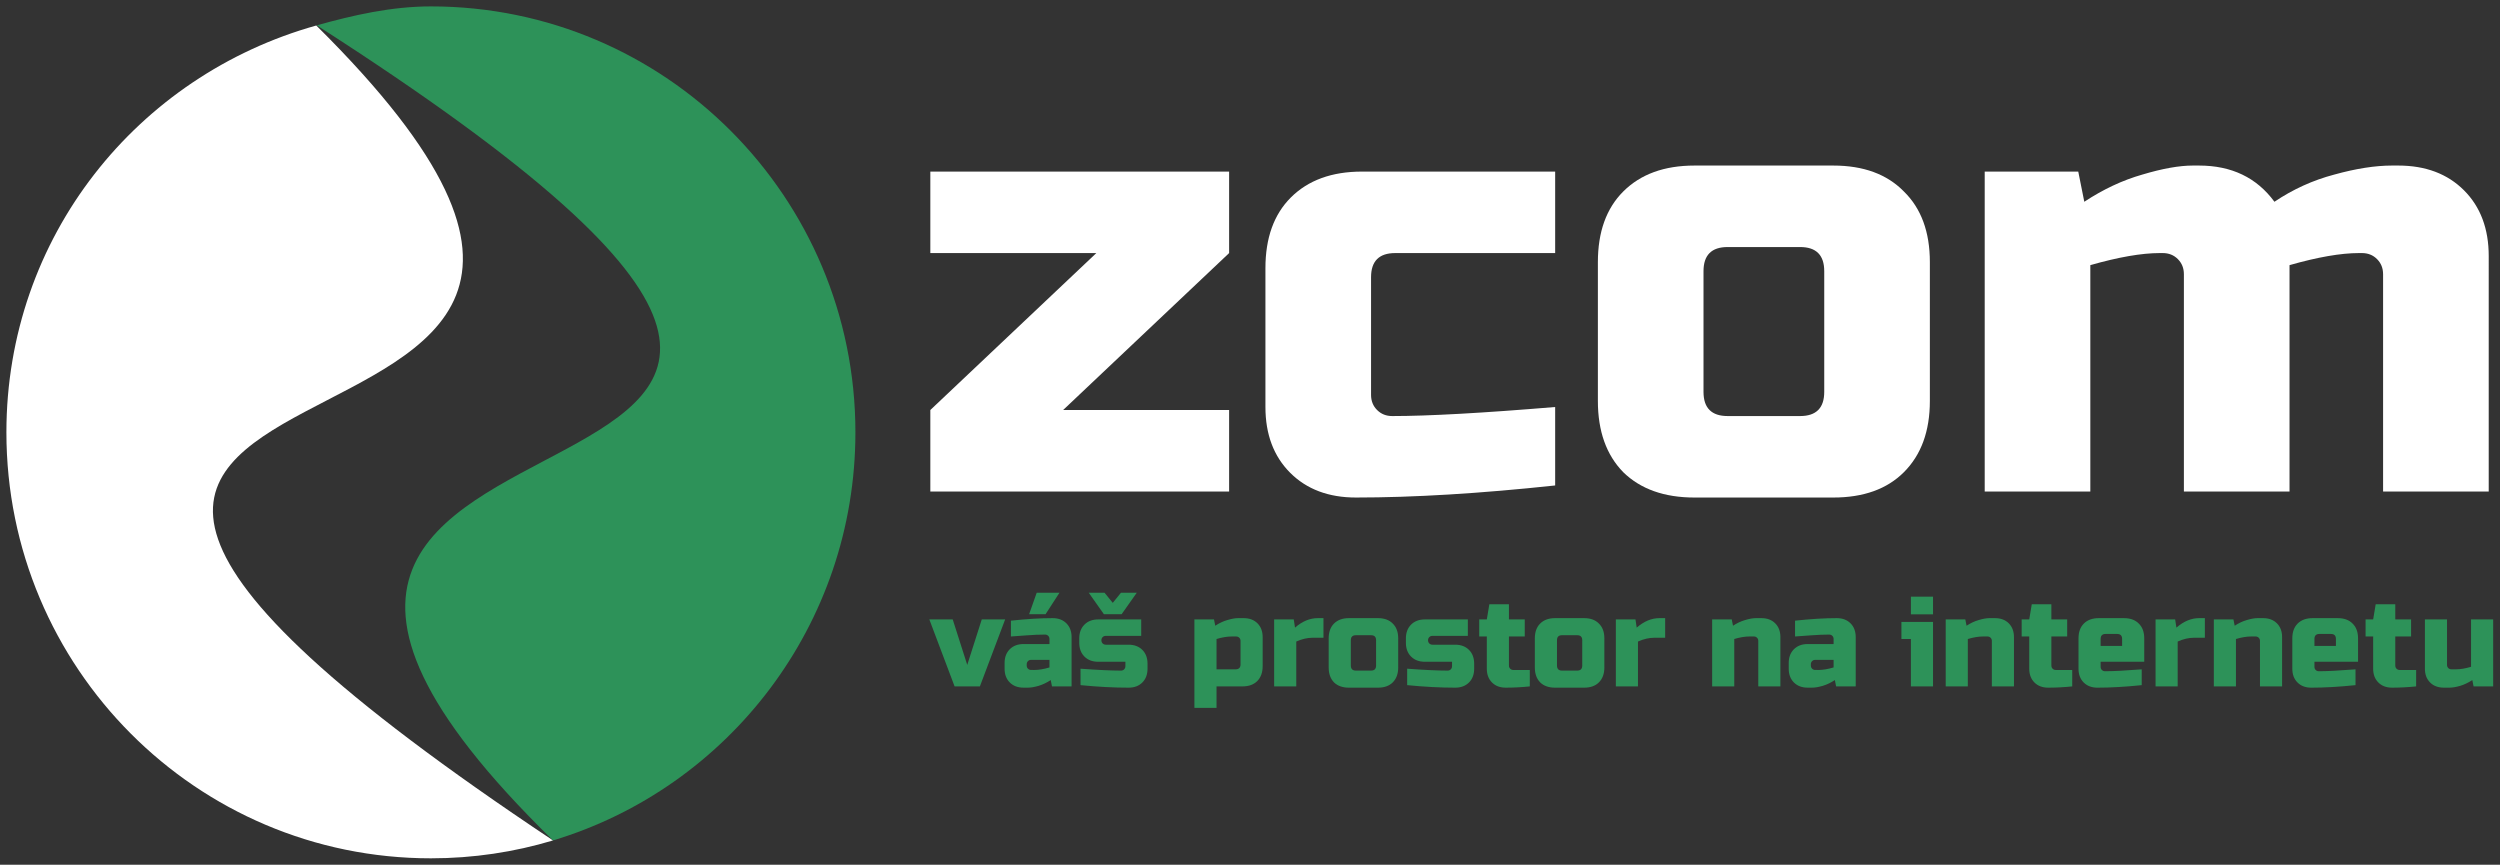 <?xml version='1.0' encoding='UTF-8' standalone='no'?>
<svg
   xmlns:dc='http://purl.org/dc/elements/1.1/'
   xmlns:cc='http://creativecommons.org/ns#'
   xmlns:rdf='http://www.w3.org/1999/02/22-rdf-syntax-ns#'
   xmlns:svg='http://www.w3.org/2000/svg'
   xmlns='http://www.w3.org/2000/svg'
   viewBox='0 0 390.587 135.099'
   height='135.099'
   width='390.587'
   id='svg885'
   version='1.1'>
  <rect x="0" y="0" width="390.587" height="135.099" fill="#333333" stroke="none"/>
  <defs
     id='defs44' />
  <g
     style='fill:#ffffff'
     id='g10'
     aria-label='zcom'
     transform='matrix(1.263,0,0,1.263,-38.22,-19.008)'>
    <path
       style='fill:#ffffff'
       id='path2'
       d='m 182.305,46.356 -20.533,19.413 h 20.533 v 10.08 h -36.96 v -10.08 l 20.533,-19.413 h -20.533 v -10.08 h 36.96 z' />
    <path
       style='fill:#ffffff'
       id='path4'
       d='m 222.637,75.102 q -13.963,1.493 -24.64,1.493 -5.077,0 -8.139,-3.061 -3.061,-3.061 -3.061,-8.139 V 48.222 q 0,-5.6 3.136,-8.736 3.211,-3.211 8.811,-3.211 h 23.893 v 10.08 h -19.787 q -2.987,0 -2.987,2.987 v 14.56 q 0,1.12 0.747,1.867 0.747,0.747 1.867,0.747 6.72,0 20.16,-1.12 z' />
    <path
       style='fill:#ffffff'
       id='path6'
       d='m 268.988,64.649 q 0,5.6 -3.211,8.811 -3.136,3.136 -8.736,3.136 h -17.173 q -5.6,0 -8.811,-3.136 -3.136,-3.211 -3.136,-8.811 V 47.476 q 0,-5.6 3.136,-8.736 3.211,-3.211 8.811,-3.211 h 17.173 q 5.6,0 8.736,3.211 3.211,3.136 3.211,8.736 z M 255.922,48.596 q 0,-2.987 -2.987,-2.987 h -8.96 q -2.987,0 -2.987,2.987 v 14.933 q 0,2.987 2.987,2.987 h 8.96 q 2.987,0 2.987,-2.987 z' />
    <path
       style='fill:#ffffff'
       id='path8'
       d='m 302.279,35.529 q 6.048,0 9.333,4.48 3.435,-2.315 7.392,-3.36 4.032,-1.12 7.168,-1.12 h 0.747 q 5.077,0 8.139,3.061 3.061,3.061 3.061,8.139 V 75.849 H 325.052 V 48.969 q 0,-1.12 -0.747,-1.867 -0.747,-0.747 -1.867,-0.747 h -0.373 q -3.36,0 -8.587,1.493 V 75.849 H 300.412 V 48.969 q 0,-1.12 -0.747,-1.867 -0.747,-0.747 -1.867,-0.747 h -0.373 q -3.36,0 -8.587,1.493 V 75.849 H 275.772 V 36.276 h 11.573 l 0.747,3.733 q 3.509,-2.315 7.168,-3.36 3.733,-1.12 6.272,-1.12 z' />
  </g>
  <g
     id='g16'
     transform='translate(-280.643,129.463)'
     clip-path='url(#clipPath4697)'>
    <path
       id='path12'
       style='fill:#ffffff'
       d='m 367.046,1.841 c -6.043,1.818 -12.448,2.795 -19.081,2.795 -36.629,2.2e-6 -66.322,-29.795 -66.322,-66.549 0,-30.548 20.455,-55.745 48.413,-63.567 84.232,83.362 -101.407,35.199 36.99,127.321 0,0 -0.001,-3.342 0,0 z' />
    <path
       id='path14'
       d='m 414.287,-61.913 c 0,30.099 -19.914,55.531 -47.242,63.754 v 0 C 281.932,-81.209 470.07,-35.774 330.135,-125.504 c 5.673,-1.585 11.654,-2.959 17.83,-2.959 36.629,0 66.322,29.795 66.322,66.549 z'
       style='fill:#2d9259' />
  </g>
  <g
     id='g39'
     transform='matrix(1.263,0,0,1.263,-40.747,-8.902)'
     fill='#2d9259'
     aria-label='váš prostor na internetu'>
    <path
       id='path986'
       d='m 153.708,83.67 h 2.893 l -3.127,8.288 h -3.127 l -3.127,-8.288 h 2.893 l 1.798,5.629 z' />
    <path
       id='path988'
       d='m 156.531,91.957 z m 3.675,-2.033 q 0.829,0 1.876,-0.313 v -0.938 h -2.267 q -0.235,0 -0.391,0.156 -0.156,0.156 -0.156,0.391 v 0.156 q 0,0.235 0.156,0.391 0.156,0.156 0.391,0.156 z m -2.893,-6.098 q 2.862,-0.313 5.16,-0.313 1.063,0 1.704,0.641 0.641,0.641 0.641,1.704 v 6.098 h -2.424 l -0.156,-0.782 q -0.735,0.485 -1.517,0.719 -0.766,0.219 -1.298,0.219 h -0.547 q -1.063,0 -1.704,-0.641 -0.641,-0.641 -0.641,-1.704 v -0.704 q 0,-1.063 0.641,-1.704 0.641,-0.641 1.704,-0.641 h 3.206 v -0.625 q 0,-0.235 -0.156,-0.391 -0.156,-0.156 -0.391,-0.156 -1.016,0 -2.252,0.094 -1.22,0.094 -1.97,0.141 z m 2.252,-0.797 0.938,-2.658 h 2.815 l -1.72,2.658 z' />
    <path
       id='path990'
       d='m 165.768,91.957 z m 0.156,-2.189 q 3.174,0.235 5.004,0.235 0.235,0 0.391,-0.156 0.156,-0.156 0.156,-0.391 v -0.547 h -3.362 q -1.063,0 -1.704,-0.641 -0.641,-0.641 -0.641,-1.704 v -0.547 q 0,-1.063 0.641,-1.704 0.641,-0.641 1.704,-0.641 h 5.317 v 2.033 h -4.378 q -0.235,0 -0.391,0.156 -0.156,0.156 -0.156,0.391 0,0.235 0.156,0.391 0.156,0.156 0.391,0.156 h 2.815 q 1.063,0 1.704,0.641 0.641,0.641 0.641,1.704 v 0.625 q 0,1.063 -0.641,1.704 -0.641,0.641 -1.704,0.641 -2.768,0 -5.942,-0.313 z m 2.971,-9.398 1.016,1.251 1.016,-1.251 h 1.955 l -1.876,2.658 h -2.189 l -1.876,-2.658 z' />
    <path
       id='path992'
       d='m 184.624,85.781 q -0.829,0 -1.876,0.313 v 3.753 h 2.346 q 0.625,0 0.625,-0.625 v -2.893 q 0,-0.235 -0.156,-0.391 -0.156,-0.156 -0.391,-0.156 z m -1.876,6.177 v 2.658 H 180.011 V 83.67 h 2.424 l 0.156,0.782 q 0.735,-0.485 1.501,-0.704 0.782,-0.235 1.314,-0.235 h 0.704 q 1.063,0 1.704,0.641 0.641,0.641 0.641,1.704 v 3.597 q 0,1.173 -0.672,1.845 -0.657,0.657 -1.83,0.657 z' />
    <path
       id='path994'
       d='m 194.645,85.937 q -0.985,0 -2.033,0.469 v 5.551 h -2.736 v -8.288 h 2.424 l 0.156,1.016 q 1.345,-1.173 2.815,-1.173 h 0.704 v 2.424 z' />
    <path
       id='path996'
       d='m 205.222,89.612 q 0,1.173 -0.672,1.845 -0.657,0.657 -1.83,0.657 h -3.597 q -1.173,0 -1.845,-0.657 -0.657,-0.672 -0.657,-1.845 v -3.597 q 0,-1.173 0.657,-1.83 0.672,-0.672 1.845,-0.672 h 3.597 q 1.173,0 1.83,0.672 0.672,0.657 0.672,1.83 z m -2.736,-3.362 q 0,-0.625 -0.625,-0.625 h -1.876 q -0.625,0 -0.625,0.625 v 3.127 q 0,0.625 0.625,0.625 h 1.876 q 0.625,0 0.625,-0.625 z' />
    <path
       id='path998'
       d='m 206.33,89.768 q 3.174,0.235 5.004,0.235 0.235,0 0.391,-0.156 0.156,-0.156 0.156,-0.391 v -0.547 h -3.362 q -1.063,0 -1.704,-0.641 -0.641,-0.641 -0.641,-1.704 v -0.547 q 0,-1.063 0.641,-1.704 0.641,-0.641 1.704,-0.641 h 5.317 v 2.033 h -4.378 q -0.235,0 -0.391,0.156 -0.156,0.156 -0.156,0.391 0,0.235 0.156,0.391 0.156,0.156 0.391,0.156 h 2.815 q 1.063,0 1.704,0.641 0.641,0.641 0.641,1.704 v 0.625 q 0,1.063 -0.641,1.704 -0.641,0.641 -1.704,0.641 -2.768,0 -5.942,-0.313 z' />
    <path
       id='path1000'
       d='m 221.499,91.957 q -1.517,0.156 -2.971,0.156 -1.063,0 -1.704,-0.641 -0.641,-0.641 -0.641,-1.704 v -3.987 h -0.938 v -2.111 h 0.938 l 0.313,-1.876 h 2.424 v 1.876 h 1.955 v 2.111 h -1.955 v 3.597 q 0,0.235 0.156,0.391 0.156,0.156 0.391,0.156 h 2.033 z' />
    <path
       id='path1002'
       d='m 230.724,89.612 q 0,1.173 -0.672,1.845 -0.657,0.657 -1.83,0.657 h -3.597 q -1.173,0 -1.845,-0.657 -0.657,-0.672 -0.657,-1.845 v -3.597 q 0,-1.173 0.657,-1.83 0.672,-0.672 1.845,-0.672 h 3.597 q 1.173,0 1.83,0.672 0.672,0.657 0.672,1.83 z m -2.736,-3.362 q 0,-0.625 -0.625,-0.625 h -1.876 q -0.625,0 -0.625,0.625 v 3.127 q 0,0.625 0.625,0.625 h 1.876 q 0.625,0 0.625,-0.625 z' />
    <path
       id='path1004'
       d='m 236.914,85.937 q -0.985,0 -2.033,0.469 v 5.551 h -2.736 v -8.288 h 2.424 l 0.156,1.016 q 1.345,-1.173 2.815,-1.173 h 0.704 v 2.424 z' />
    <path
       id='path1006'
       d='m 248.668,85.781 q -0.829,0 -1.876,0.313 v 5.864 h -2.736 v -8.288 h 2.424 l 0.156,0.782 q 0.735,-0.485 1.501,-0.704 0.782,-0.235 1.314,-0.235 h 0.704 q 1.063,0 1.704,0.641 0.641,0.641 0.641,1.704 v 6.098 h -2.736 v -5.629 q 0,-0.235 -0.156,-0.391 -0.156,-0.156 -0.391,-0.156 z' />
    <path
       id='path1008'
       d='m 257.204,89.924 q 0.829,0 1.876,-0.313 v -0.938 h -2.267 q -0.235,0 -0.391,0.156 -0.156,0.156 -0.156,0.391 v 0.156 q 0,0.235 0.156,0.391 0.156,0.156 0.391,0.156 z m -2.893,-6.098 q 2.862,-0.313 5.16,-0.313 1.063,0 1.704,0.641 0.641,0.641 0.641,1.704 v 6.098 h -2.424 l -0.156,-0.782 q -0.735,0.485 -1.517,0.719 -0.766,0.219 -1.298,0.219 h -0.547 q -1.063,0 -1.704,-0.641 -0.641,-0.641 -0.641,-1.704 v -0.704 q 0,-1.063 0.641,-1.704 0.641,-0.641 1.704,-0.641 h 3.206 v -0.625 q 0,-0.235 -0.156,-0.391 -0.156,-0.156 -0.391,-0.156 -1.016,0 -2.252,0.094 -1.22,0.094 -1.97,0.141 z' />
    <path
       id='path1010'
       d='m 271.379,83.982 v 7.975 h -2.736 v -5.864 h -1.173 v -2.111 z m -2.736,-3.127 h 2.736 v 2.189 h -2.736 z' />
    <path
       id='path1012'
       d='m 277.56,85.781 q -0.829,0 -1.876,0.313 v 5.864 h -2.736 v -8.288 h 2.424 l 0.156,0.782 q 0.735,-0.485 1.501,-0.704 0.782,-0.235 1.314,-0.235 h 0.704 q 1.063,0 1.704,0.641 0.641,0.641 0.641,1.704 v 6.098 h -2.736 v -5.629 q 0,-0.235 -0.156,-0.391 -0.156,-0.156 -0.391,-0.156 z' />
    <path
       id='path1014'
       d='m 288.598,91.957 q -1.517,0.156 -2.971,0.156 -1.063,0 -1.704,-0.641 -0.641,-0.641 -0.641,-1.704 v -3.987 h -0.938 v -2.111 h 0.938 l 0.313,-1.876 h 2.424 v 1.876 h 1.955 v 2.111 h -1.955 v 3.597 q 0,0.235 0.156,0.391 0.156,0.156 0.391,0.156 h 2.033 z' />
    <path
       id='path1016'
       d='m 292.737,85.468 q -0.625,0 -0.625,0.625 v 0.86 h 2.658 v -0.86 q 0,-0.625 -0.625,-0.625 z m 4.457,6.333 q -3.018,0.313 -5.473,0.313 -1.063,0 -1.704,-0.641 -0.641,-0.641 -0.641,-1.704 v -3.753 q 0,-1.173 0.657,-1.83 0.672,-0.672 1.845,-0.672 h 3.127 q 1.173,0 1.83,0.672 0.672,0.657 0.672,1.83 v 2.893 h -5.395 v 0.625 q 0,0.235 0.156,0.391 0.156,0.156 0.391,0.156 1.548,0 4.535,-0.235 z' />
    <path
       id='path1018'
       d='m 303.676,85.937 q -0.985,0 -2.033,0.469 v 5.551 h -2.736 v -8.288 h 2.424 l 0.156,1.016 q 1.345,-1.173 2.815,-1.173 h 0.704 v 2.424 z' />
    <path
       id='path1020'
       d='m 310.728,85.781 q -0.829,0 -1.876,0.313 v 5.864 h -2.736 v -8.288 h 2.424 l 0.156,0.782 q 0.735,-0.485 1.501,-0.704 0.782,-0.235 1.314,-0.235 h 0.704 q 1.063,0 1.704,0.641 0.641,0.641 0.641,1.704 v 6.098 h -2.736 v -5.629 q 0,-0.235 -0.156,-0.391 -0.156,-0.156 -0.391,-0.156 z' />
    <path
       id='path1022'
       d='m 319.185,85.468 q -0.625,0 -0.625,0.625 v 0.86 h 2.658 v -0.86 q 0,-0.625 -0.625,-0.625 z m 4.457,6.333 q -3.018,0.313 -5.473,0.313 -1.063,0 -1.704,-0.641 -0.641,-0.641 -0.641,-1.704 v -3.753 q 0,-1.173 0.657,-1.83 0.672,-0.672 1.845,-0.672 h 3.127 q 1.173,0 1.83,0.672 0.672,0.657 0.672,1.83 v 2.893 h -5.395 v 0.625 q 0,0.235 0.156,0.391 0.156,0.156 0.391,0.156 1.548,0 4.535,-0.235 z' />
    <path
       id='path1024'
       d='m 331.141,91.957 q -1.517,0.156 -2.971,0.156 -1.063,0 -1.704,-0.641 -0.641,-0.641 -0.641,-1.704 v -3.987 h -0.938 v -2.111 h 0.938 l 0.313,-1.876 h 2.424 v 1.876 h 1.955 v 2.111 h -1.955 v 3.597 q 0,0.235 0.156,0.391 0.156,0.156 0.391,0.156 h 2.033 z' />
    <path
       id='path1026'
       d='m 336.058,89.846 q 0.829,0 1.876,-0.313 v -5.864 h 2.736 v 8.288 h -2.424 l -0.156,-0.782 q -0.735,0.485 -1.517,0.719 -0.766,0.219 -1.298,0.219 h -0.704 q -1.063,0 -1.704,-0.641 -0.641,-0.641 -0.641,-1.704 v -6.098 h 2.736 v 5.629 q 0,0.235 0.156,0.391 0.156,0.156 0.391,0.156 z' />
  </g>
</svg>
